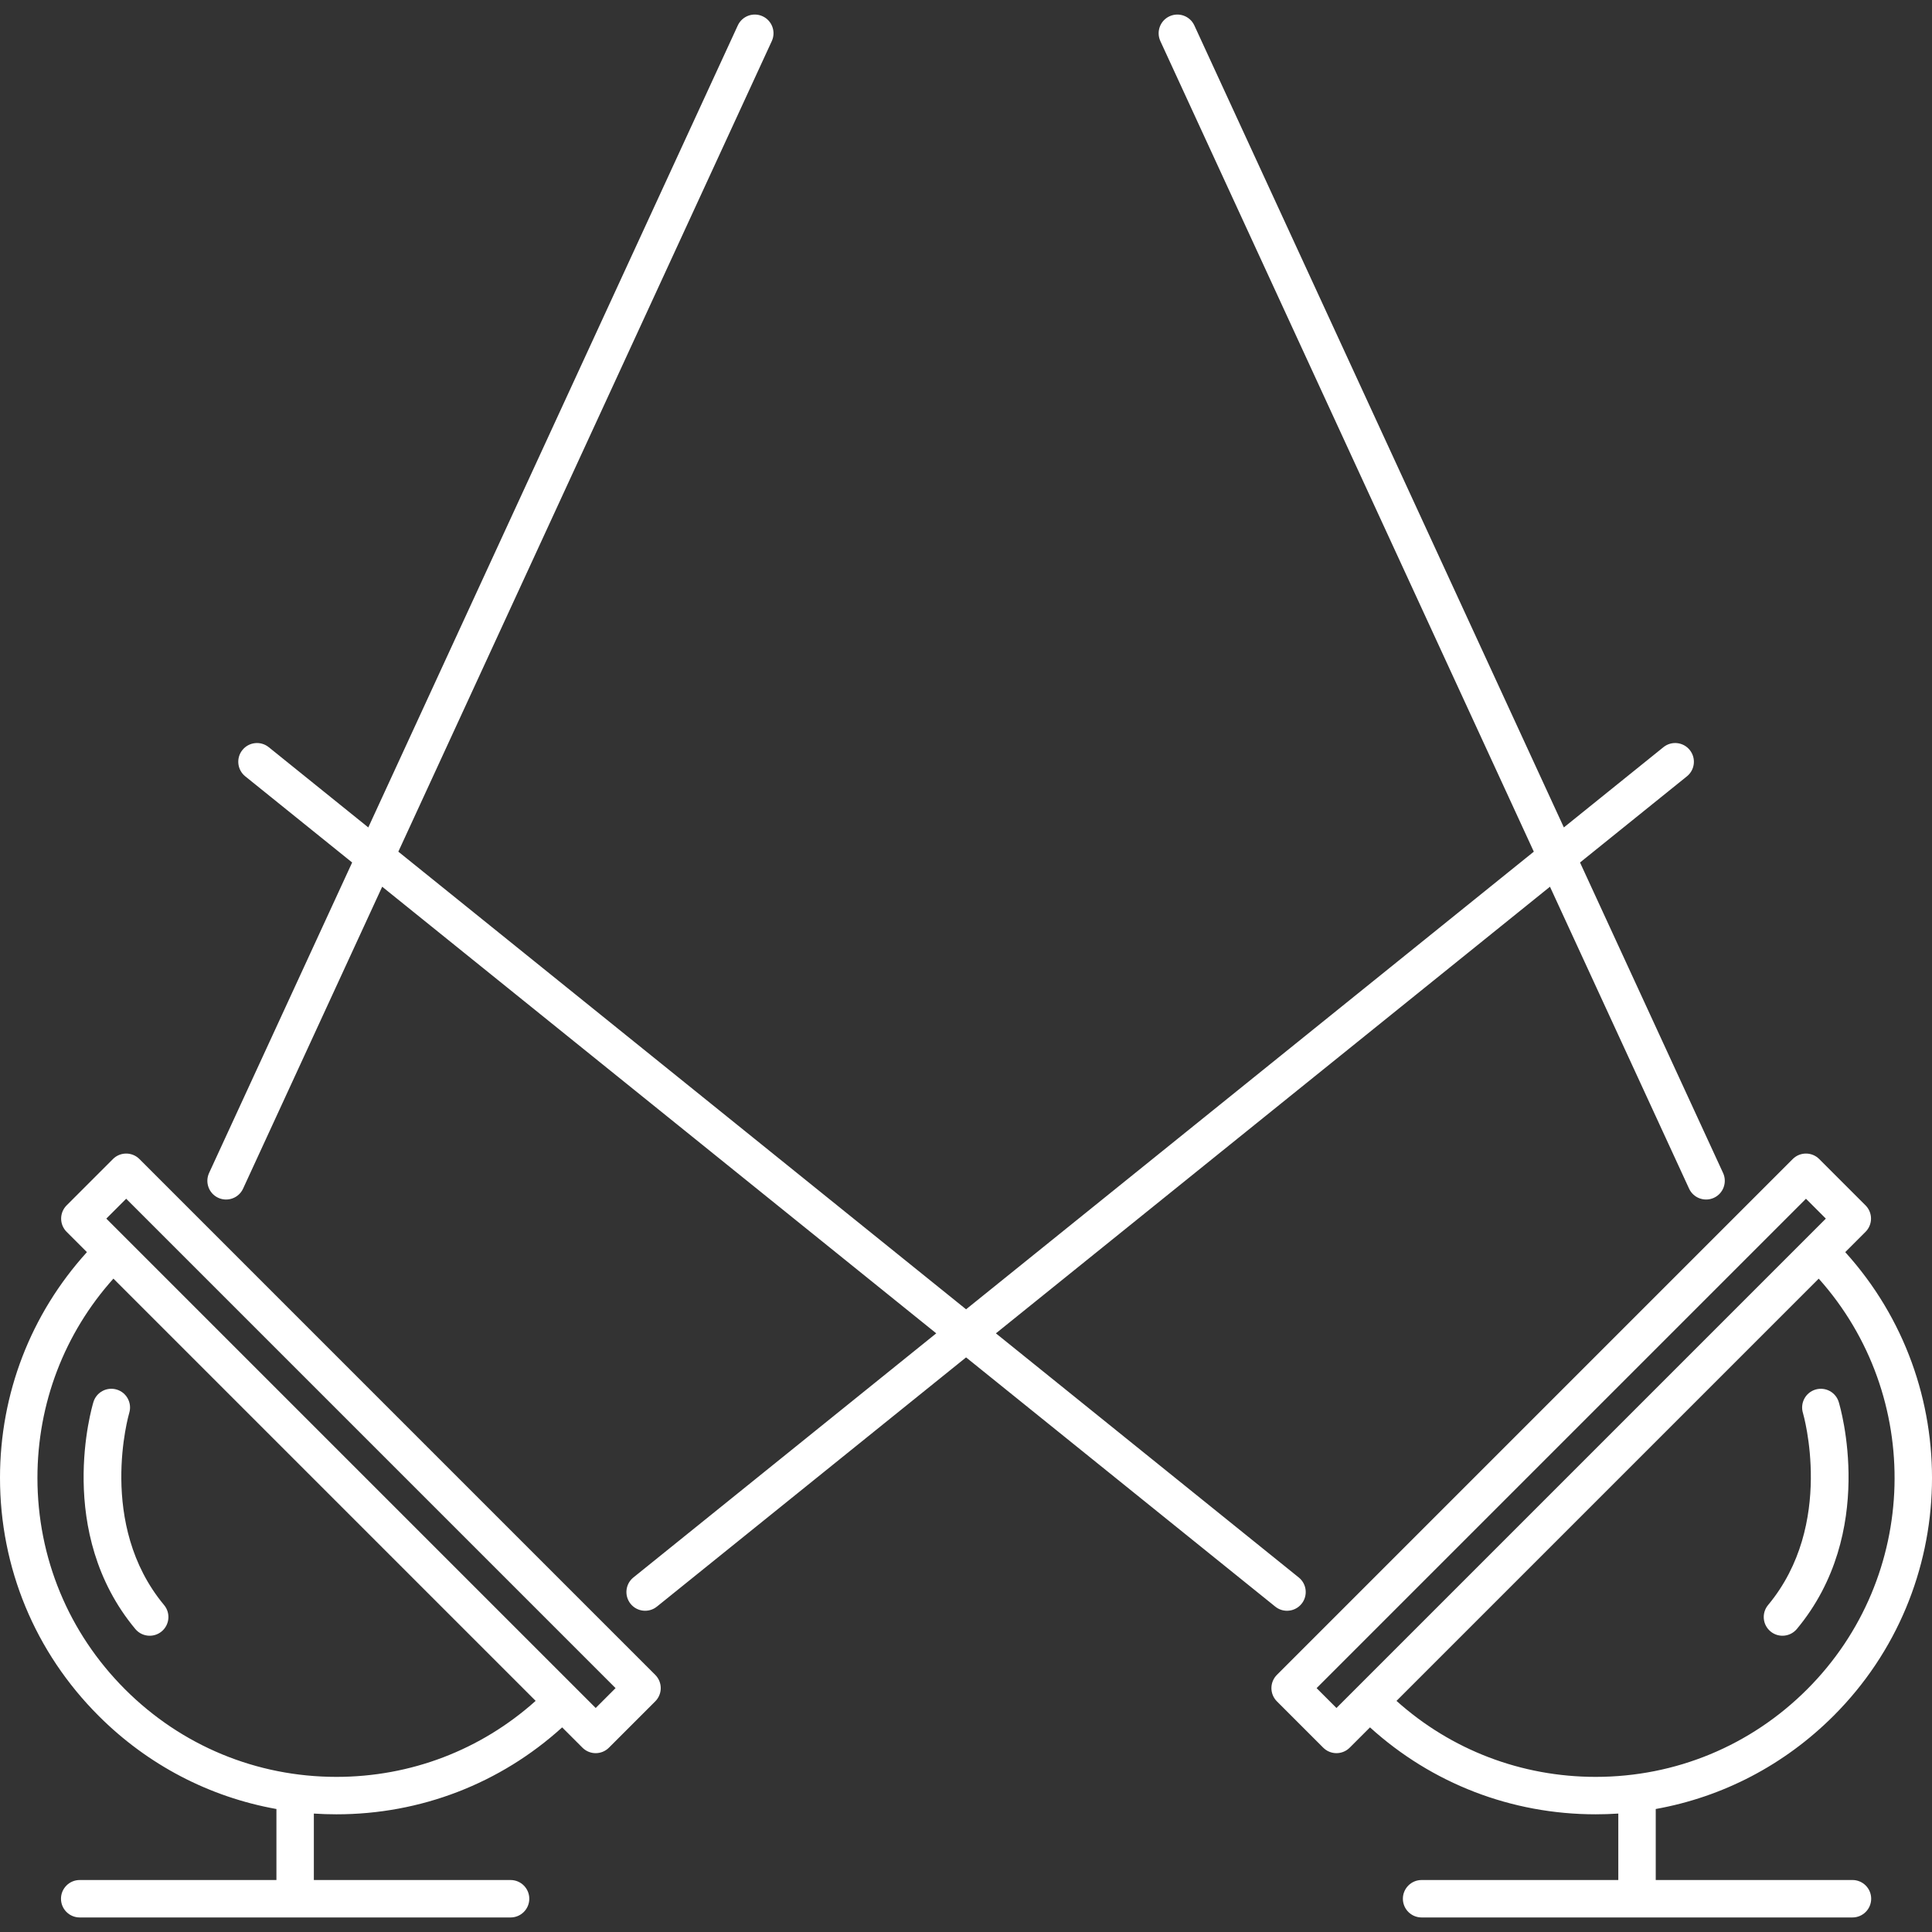 <?xml version="1.0" encoding="iso-8859-1"?>
<!-- Generator: Adobe Illustrator 17.1.0, SVG Export Plug-In . SVG Version: 6.00 Build 0)  -->
<!DOCTYPE svg PUBLIC "-//W3C//DTD SVG 1.1//EN" "http://www.w3.org/Graphics/SVG/1.1/DTD/svg11.dtd">
<svg xmlns="http://www.w3.org/2000/svg" xmlns:xlink="http://www.w3.org/1999/xlink" version="1.1" id="Capa_1" x="0px" y="0px" viewBox="0 0 206.447 206.447" style="enable-background:new 0 0 206.447 206.447;" xml:space="preserve" width="512px" height="512px">
<rect x="0" y="0" width="206.447" height="206.447" fill="#333333" stroke="none"/>
<path d="M197.947,204.893h-46.04c-1.104,0-2-0.896-2-2s0.896-2,2-2h21.02v-7.101c-0.801,0.053-1.605,0.079-2.415,0.079  c-9.001,0-17.497-3.285-24.118-9.289l-2.17,2.169c-0.781,0.781-2.047,0.781-2.828,0l-4.951-4.951  c-0.375-0.375-0.586-0.884-0.586-1.414s0.211-1.039,0.586-1.414l55.121-55.121c0.781-0.781,2.047-0.781,2.828,0l4.951,4.951  c0.375,0.375,0.586,0.884,0.586,1.414s-0.211,1.039-0.586,1.414l-2.169,2.169c12.763,14.095,12.35,35.951-1.241,49.541  c-5.253,5.253-11.846,8.681-19.008,9.964v7.588h21.021c1.104,0,2,0.896,2,2S199.052,204.893,197.947,204.893z M149.224,181.751  c5.841,5.24,13.344,8.12,21.288,8.12c8.535,0,16.56-3.324,22.595-9.359c12.03-12.031,12.442-31.349,1.236-43.88L149.224,181.751z   M140.687,180.387l2.123,2.123l52.293-52.293l-2.123-2.123L140.687,180.387z M54.558,204.893H8.517c-1.104,0-2-0.896-2-2  s0.896-2,2-2h21.021v-7.588c-7.162-1.283-13.754-4.71-19.007-9.964C3.739,176.55,0,167.522,0,157.918c0-9,3.285-17.497,9.288-24.119  l-2.169-2.169c-0.375-0.375-0.586-0.884-0.586-1.414s0.211-1.039,0.586-1.414l4.951-4.951c0.781-0.781,2.047-0.781,2.828,0  l55.121,55.121c0.375,0.375,0.586,0.884,0.586,1.414s-0.211,1.039-0.586,1.414l-4.951,4.951c-0.781,0.781-2.047,0.781-2.828,0  l-2.17-2.169c-6.621,6.004-15.117,9.289-24.118,9.289c-0.81,0-1.614-0.026-2.415-0.079v7.101h21.021c1.104,0,2,0.896,2,2  S55.662,204.893,54.558,204.893z M12.119,136.63C6.88,142.47,4,149.974,4,157.918c0,8.535,3.323,16.559,9.358,22.594  s14.059,9.359,22.594,9.359c7.933,0,15.424-2.871,21.286-8.122L12.119,136.63z M11.361,130.216l52.293,52.293l2.123-2.123  l-52.293-52.293L11.361,130.216z M15.997,174.789c-0.573,0-1.143-0.245-1.538-0.72c-8.586-10.314-4.647-23.688-4.476-24.252  c0.321-1.058,1.44-1.652,2.496-1.331s1.65,1.437,1.331,2.493c-0.041,0.139-3.454,11.91,3.723,20.531  c0.707,0.849,0.592,2.11-0.258,2.817C16.902,174.637,16.448,174.789,15.997,174.789z M190.467,174.789  c-0.451,0-0.905-0.152-1.278-0.463c-0.85-0.707-0.965-1.968-0.258-2.817c7.185-8.629,3.758-20.413,3.723-20.531  c-0.317-1.056,0.279-2.172,1.336-2.492c1.06-0.317,2.17,0.275,2.491,1.33c0.172,0.564,4.111,13.938-4.476,24.253  C191.609,174.543,191.04,174.789,190.467,174.789z M137.525,172.121c-0.44,0-0.885-0.145-1.254-0.443l-33.039-26.632l-33.04,26.632  c-0.859,0.692-2.12,0.558-2.812-0.302c-0.693-0.86-0.559-2.119,0.302-2.813l32.362-26.087L40.839,94.751l-14.865,32.264  c-0.462,1.003-1.65,1.441-2.653,0.979c-1.003-0.462-1.441-1.65-0.979-2.653l15.287-33.178l-11.423-9.208  c-0.86-0.693-0.995-1.952-0.302-2.813c0.692-0.859,1.953-0.994,2.812-0.302l10.639,8.576L78.839,2.718  c0.462-1.003,1.648-1.442,2.653-0.979c1.003,0.462,1.441,1.65,0.979,2.653L42.565,91.005l60.667,48.903l60.666-48.902L123.992,4.392  c-0.462-1.003-0.023-2.191,0.979-2.653c0.999-0.462,2.191-0.025,2.653,0.979l39.485,85.698l10.64-8.576  c0.858-0.693,2.119-0.559,2.812,0.302c0.693,0.86,0.559,2.119-0.302,2.813l-11.423,9.208l15.286,33.178  c0.462,1.003,0.023,2.191-0.979,2.653c-0.999,0.461-2.191,0.024-2.653-0.979l-14.865-32.263l-59.206,47.725l32.362,26.087  c0.86,0.693,0.995,1.952,0.302,2.813C138.688,171.866,138.109,172.121,137.525,172.121z" fill="#FFFFFF"/>
<g>
</g>
<g>
</g>
<g>
</g>
<g>
</g>
<g>
</g>
<g>
</g>
<g>
</g>
<g>
</g>
<g>
</g>
<g>
</g>
<g>
</g>
<g>
</g>
<g>
</g>
<g>
</g>
<g>
</g>
</svg>
